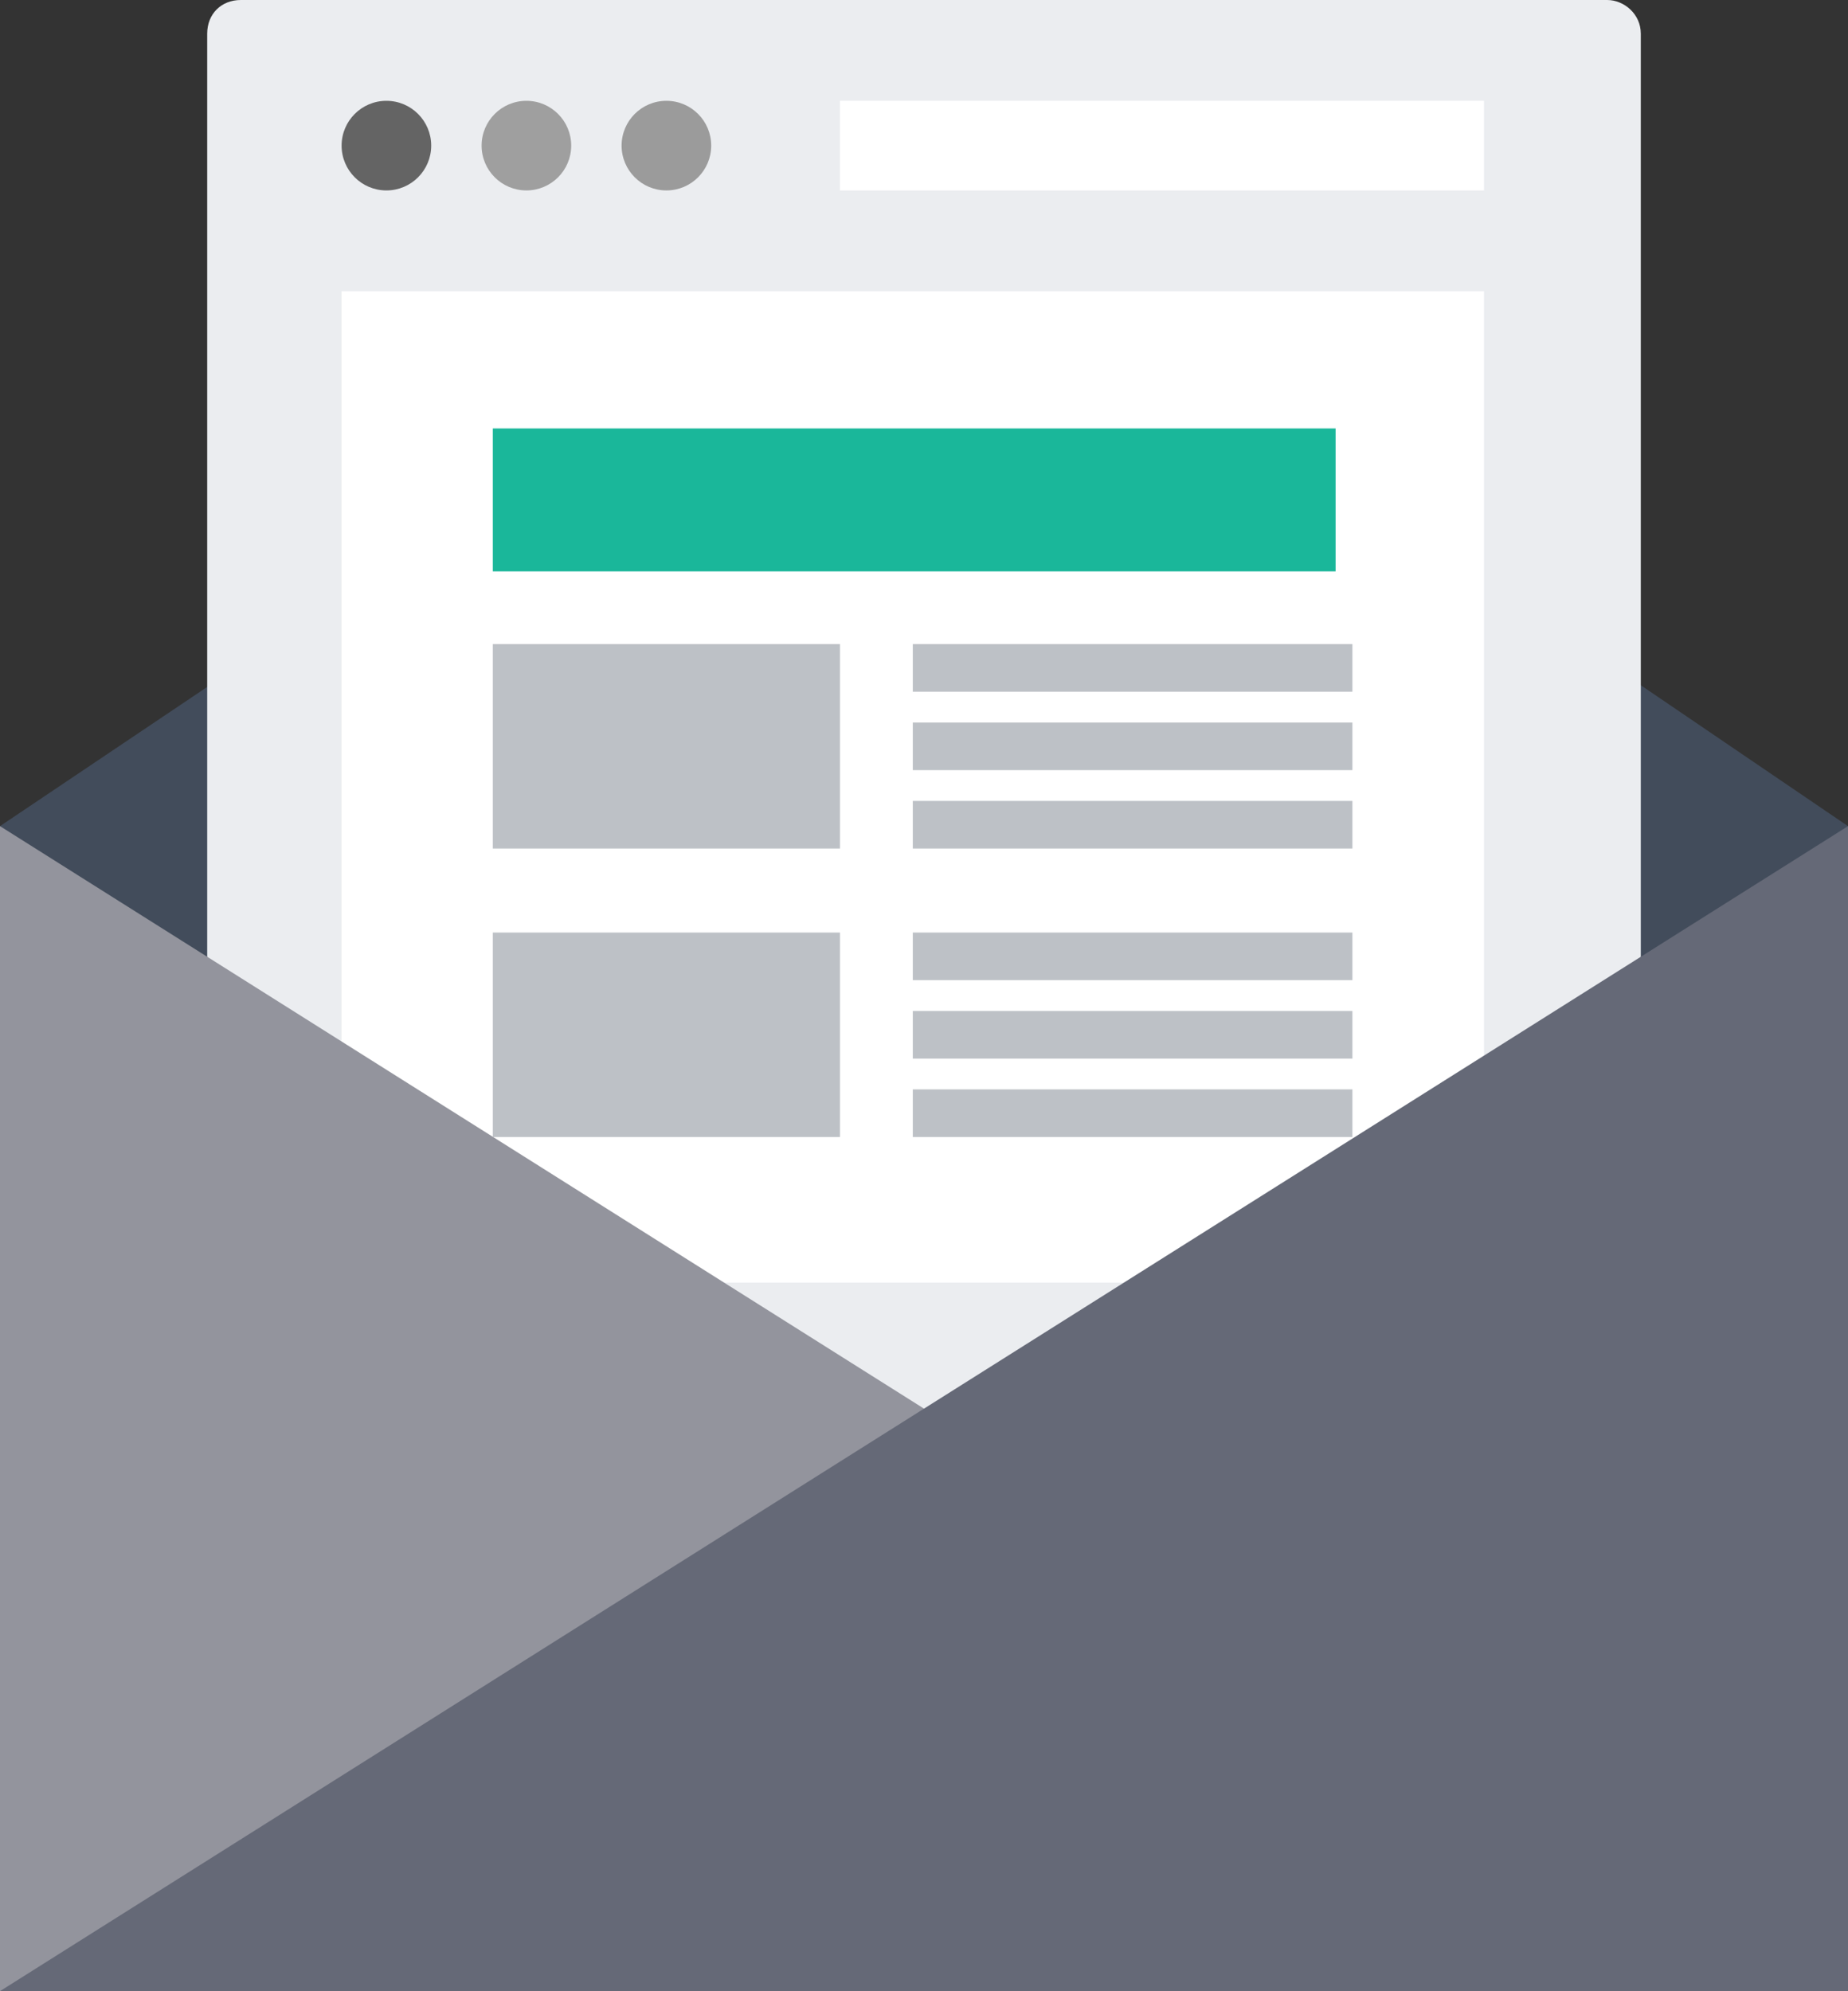<svg xmlns="http://www.w3.org/2000/svg" viewBox="0 0 66 71.1">
<rect x="0" y="0" width="66" height="71.1" fill="#333333" stroke="none"/>
<polygon fill="#424C5B" points="0,29.5 33.2,7.2 66,29.5 66,71.1 0,71.1 "/>
<g>
	<path fill="#EBEDF0" d="M57.4,51.4H8.6c-0.6,0-1.2-0.5-1.2-1.2V1.2C7.4,0.5,7.9,0,8.6,0h48.8c0.6,0,1.2,0.5,1.2,1.2v49.1
		C58.5,50.9,58,51.4,57.4,51.4z"/>
	<circle fill="#646464" cx="13.8" cy="5.2" r="1.6"/>
	<circle fill="#9F9F9F" cx="18.8" cy="5.2" r="1.6"/>
	<circle fill="#9B9B9B" cx="23.8" cy="5.2" r="1.6"/>
	<rect x="30" y="3.6" fill="#FFFFFF" width="23" height="3.2"/>
	<rect x="12.2" y="10.4" fill="#FFFFFF" width="40.8" height="35.4"/>
	<rect x="17.6" y="15.3" fill="#1AB79A" width="30.1" height="5.1"/>
	<rect x="17.6" y="23" fill="#BDC1C6" width="12.4" height="7.3"/>
	<rect x="17.6" y="33.3" fill="#BDC1C6" width="12.4" height="7.3"/>
	<rect x="32.6" y="23" fill="#BDC1C6" width="15.7" height="1.7"/>
	<rect x="32.6" y="25.8" fill="#BDC1C6" width="15.7" height="1.7"/>
	<rect x="32.6" y="28.6" fill="#BDC1C6" width="15.7" height="1.7"/>
	<rect x="32.6" y="33.3" fill="#BDC1C6" width="15.7" height="1.7"/>
	<rect x="32.6" y="36.1" fill="#BDC1C6" width="15.7" height="1.7"/>
	<rect x="32.6" y="38.9" fill="#BDC1C6" width="15.7" height="1.7"/>
</g>
<polygon fill="#93949D" points="66,71.1 0,71.1 0,29.5 "/>
<polygon fill="#656977" points="0,71.1 66,71.1 66,29.5 "/>
</svg>
